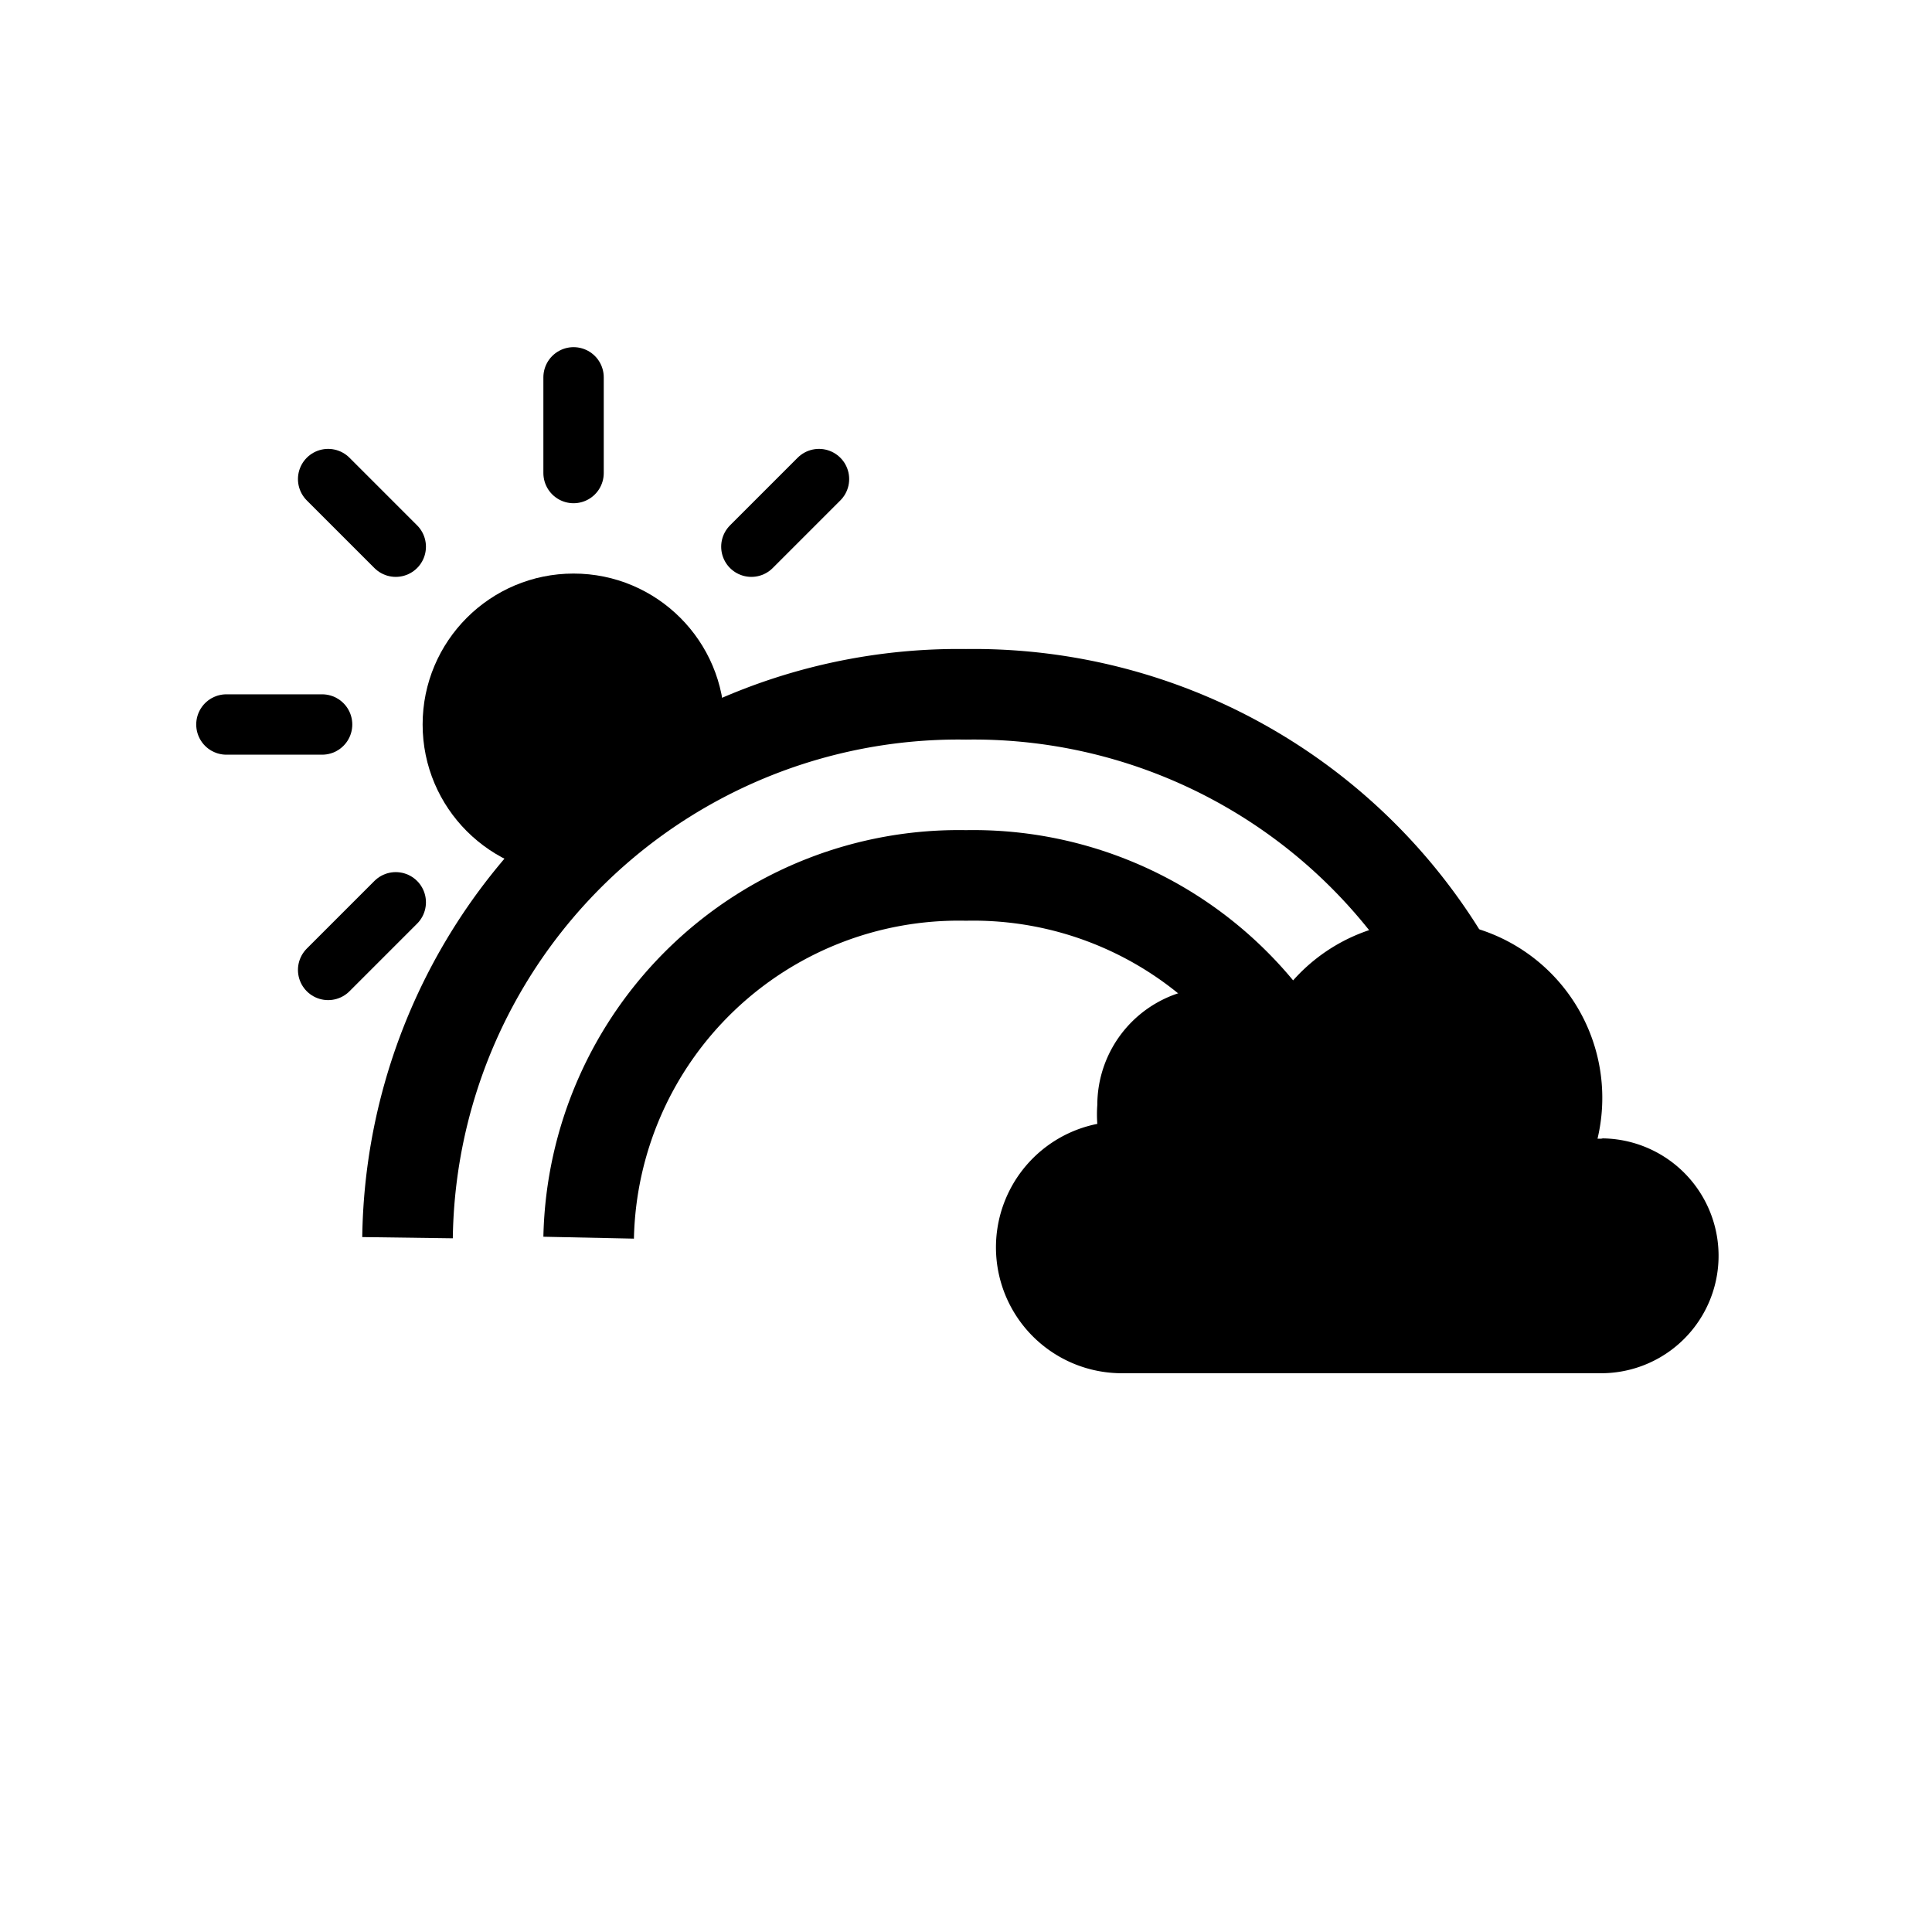 <svg xmlns="http://www.w3.org/2000/svg" xmlns:xlink="http://www.w3.org/1999/xlink" viewBox="0 0 64 64"><defs><clipPath id="a"><polygon points="20 27 32 23 32 11 6 11 6 35 14 35 20 27" fill="none"/></clipPath></defs><g clip-path="url(#a)"><circle cx="19" cy="24" r="5"/><path d="M19,15.67V12.5m0,23V32.33m5.89-14.22,2.24-2.24M10.87,32.13l2.24-2.24m0-11.78-2.24-2.24M27.13,32.13l-2.24-2.24M7.5,24h3.17M30.5,24H27.33" fill="none" stroke="#000" stroke-linecap="round" stroke-miterlimit="10" stroke-width="2"/></g><path d="M13.5,41A18.25,18.25,0,0,1,32,23,18.25,18.25,0,0,1,50.5,41" fill="none" stroke="#000" stroke-miterlimit="10" stroke-width="3"/><path d="M19.5,41A12.26,12.26,0,0,1,32,29,12.26,12.26,0,0,1,44.5,41" fill="none" stroke="#000" stroke-miterlimit="10" stroke-width="3"/><path d="M53.09,37.72h-.17a5.86,5.86,0,0,0-10.67-4.46,3.9,3.9,0,0,0-5.9,3.34,4.23,4.23,0,0,0,0,.63,4.17,4.17,0,0,0,.79,8.26h15.9a3.89,3.89,0,1,0,0-7.78Z"/></svg>